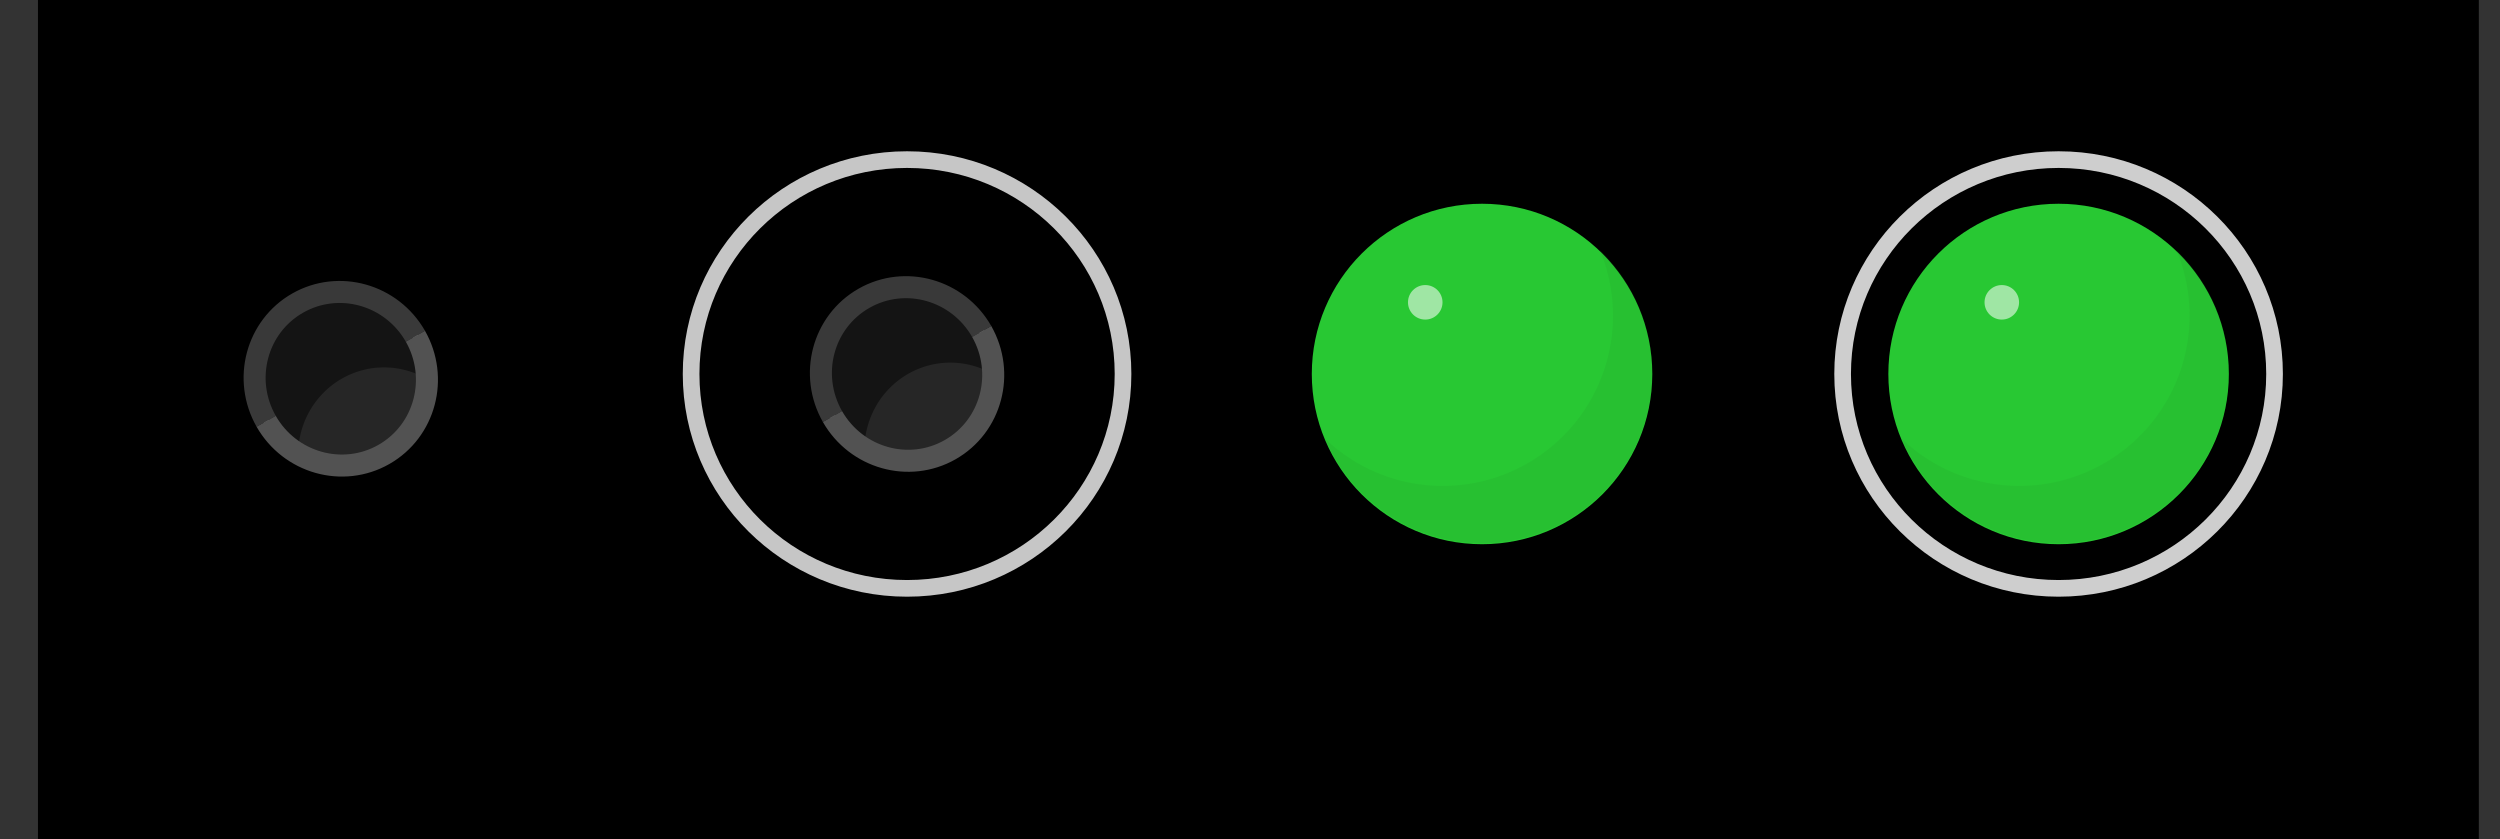 <?xml version="1.0" encoding="UTF-8" standalone="no"?>
<svg
   xmlns:dc="http://purl.org/dc/elements/1.1/"
   xmlns:cc="http://creativecommons.org/ns#"
   xmlns:rdf="http://www.w3.org/1999/02/22-rdf-syntax-ns#"
   xmlns:svg="http://www.w3.org/2000/svg"
   xmlns="http://www.w3.org/2000/svg"
   xmlns:sodipodi="http://sodipodi.sourceforge.net/DTD/sodipodi-0.dtd"
   xmlns:inkscape="http://www.inkscape.org/namespaces/inkscape"
   version="1.1"
   id="svg2"
   viewBox="0 0 1500 503.477"
   height="503.477"
   width="1500"
   inkscape:version="0.91 r13725"
   sodipodi:docname="all_states_of_peg.svg">
  <rect x="0" y="0" width="1500" height="503.477" fill="#333333" stroke="none"/>
  <sodipodi:namedview
     pagecolor="#ffffff"
     bordercolor="#666666"
     borderopacity="1"
     objecttolerance="10"
     gridtolerance="10"
     guidetolerance="10"
     inkscape:pageopacity="0"
     inkscape:pageshadow="2"
     inkscape:window-width="2065"
     inkscape:window-height="1040"
     id="namedview9"
     showgrid="false"
     fit-margin-top="0"
     fit-margin-left="0"
     fit-margin-right="0"
     fit-margin-bottom="0"
     inkscape:zoom="0.26305732"
     inkscape:cx="1639.4318"
     inkscape:cy="-284.37738"
     inkscape:window-x="0"
     inkscape:window-y="0"
     inkscape:window-maximized="0"
     inkscape:current-layer="svg2" />
  <defs
     id="defs4" />
  <rect
     style="fill:#000000;fill-opacity:1;stroke:none;stroke-width:1;stroke-miterlimit:4;stroke-dasharray:none;stroke-opacity:1"
     id="rect4416"
     width="1464.51"
     height="588.275"
     x="22.781"
     y="-32.742" />
  <ellipse
     ry="128.627"
     rx="129.578"
     cy="224.39"
     cx="544.239"
     id="ellipse4453"
     style="fill:none;fill-opacity:0.846;stroke:#c6c6c6;stroke-width:10;stroke-miterlimit:4;stroke-dasharray:none;stroke-opacity:1" />
  <circle
     r="102.143"
     cy="224.39"
     cx="889.22"
     id="circle4465"
     style="fill:#28c833;fill-opacity:1;stroke:none;stroke-width:0;stroke-miterlimit:4;stroke-dasharray:none;stroke-opacity:1" />
  <circle
     style="fill:#ffffff;fill-opacity:0.554;stroke:none;stroke-width:0;stroke-miterlimit:4;stroke-dasharray:none;stroke-opacity:1"
     id="circle4467"
     cx="855.149"
     cy="181.39"
     r="10.357" />
  <path
     inkscape:connector-curvature="0"
     style="fill:#259b2d;fill-opacity:0.153;stroke:none;stroke-width:0;stroke-miterlimit:4;stroke-dasharray:none;stroke-opacity:1"
     d="m 795.09,263.081 a 102.143,102.143 0 0 0 94.129,62.738 102.143,102.143 0 0 0 102.145,-102.143 102.143,102.143 0 0 0 -31.584,-73.691 102.143,102.143 0 0 1 1.07,2.393 102.143,102.143 0 0 1 3.219,9.689 102.143,102.143 0 0 1 2.236,9.961 102.143,102.143 0 0 1 1.23,10.137 102.143,102.143 0 0 1 0.256,7.225 102.143,102.143 0 0 1 -0.51,10.197 102.143,102.143 0 0 1 -1.525,10.096 102.143,102.143 0 0 1 -2.527,9.893 102.143,102.143 0 0 1 -3.5,9.592 102.143,102.143 0 0 1 -4.441,9.193 102.143,102.143 0 0 1 -5.336,8.703 102.143,102.143 0 0 1 -6.18,8.129 102.143,102.143 0 0 1 -6.959,7.471 102.143,102.143 0 0 1 -7.672,6.738 102.143,102.143 0 0 1 -8.305,5.939 102.143,102.143 0 0 1 -8.855,5.08 102.143,102.143 0 0 1 -9.32,4.17 102.143,102.143 0 0 1 -9.689,3.221 102.143,102.143 0 0 1 -9.961,2.234 102.143,102.143 0 0 1 -10.137,1.23 102.143,102.143 0 0 1 -7.225,0.256 102.143,102.143 0 0 1 -10.197,-0.51 102.143,102.143 0 0 1 -10.096,-1.525 102.143,102.143 0 0 1 -9.893,-2.525 102.143,102.143 0 0 1 -9.592,-3.502 102.143,102.143 0 0 1 -9.193,-4.441 102.143,102.143 0 0 1 -8.703,-5.336 102.143,102.143 0 0 1 -8.129,-6.18 102.143,102.143 0 0 1 -4.756,-4.432 z"
     id="path4469" />
  <ellipse
     ry="128.627"
     rx="129.578"
     cy="224.39"
     cx="1235.153"
     id="ellipse4473"
     style="fill:none;fill-opacity:0.846;stroke:#cecece;stroke-width:10;stroke-miterlimit:4;stroke-dasharray:none;stroke-opacity:1" />
  <circle
     style="fill:#28c833;fill-opacity:1;stroke:none;stroke-width:0;stroke-miterlimit:4;stroke-dasharray:none;stroke-opacity:1"
     id="circle4475"
     cx="1235.152"
     cy="224.39"
     r="102.143" />
  <circle
     r="10.357"
     cy="181.39"
     cx="1201.081"
     id="circle4477"
     style="fill:#ffffff;fill-opacity:0.554;stroke:none;stroke-width:0;stroke-miterlimit:4;stroke-dasharray:none;stroke-opacity:1" />
  <path
     id="path4479"
     d="m 1141.023,263.081 a 102.143,102.143 0 0 0 94.129,62.738 102.143,102.143 0 0 0 102.144,-102.143 102.143,102.143 0 0 0 -31.584,-73.691 102.143,102.143 0 0 1 1.07,2.393 102.143,102.143 0 0 1 3.219,9.689 102.143,102.143 0 0 1 2.236,9.961 102.143,102.143 0 0 1 1.23,10.137 102.143,102.143 0 0 1 0.256,7.225 102.143,102.143 0 0 1 -0.51,10.197 102.143,102.143 0 0 1 -1.525,10.096 102.143,102.143 0 0 1 -2.527,9.893 102.143,102.143 0 0 1 -3.5,9.592 102.143,102.143 0 0 1 -4.441,9.193 102.143,102.143 0 0 1 -5.336,8.703 102.143,102.143 0 0 1 -6.18,8.129 102.143,102.143 0 0 1 -6.959,7.471 102.143,102.143 0 0 1 -7.672,6.738 102.143,102.143 0 0 1 -8.305,5.939 102.143,102.143 0 0 1 -8.855,5.08 102.143,102.143 0 0 1 -9.32,4.17 102.143,102.143 0 0 1 -9.69,3.221 102.143,102.143 0 0 1 -9.961,2.234 102.143,102.143 0 0 1 -10.137,1.23 102.143,102.143 0 0 1 -7.225,0.256 102.143,102.143 0 0 1 -10.197,-0.51 102.143,102.143 0 0 1 -10.096,-1.525 102.143,102.143 0 0 1 -9.893,-2.525 102.143,102.143 0 0 1 -9.592,-3.502 102.143,102.143 0 0 1 -9.193,-4.441 102.143,102.143 0 0 1 -8.703,-5.336 102.143,102.143 0 0 1 -8.129,-6.18 102.143,102.143 0 0 1 -4.756,-4.432 z"
     style="fill:#259b2d;fill-opacity:0.153;stroke:none;stroke-width:0;stroke-miterlimit:4;stroke-dasharray:none;stroke-opacity:1"
     inkscape:connector-curvature="0" />
  <g
     id="g4587">
    <ellipse
       style="fill:#262626;fill-opacity:1;stroke:none;stroke-width:0.927;stroke-miterlimit:4;stroke-dasharray:none;stroke-opacity:1"
       id="ellipse4485"
       cx="205.909"
       cy="224.39"
       rx="51.533"
       ry="52.337" />
    <path
       inkscape:connector-curvature="0"
       id="ellipse4580"
       d="m 204.875,174.068 a 51.533,52.337 0 0 0 -51.533,52.338 51.533,52.337 0 0 0 25.594,45.162 51.533,52.337 0 0 1 0.199,-4.02 51.533,52.337 0 0 1 0.77,-5.172 51.533,52.337 0 0 1 1.275,-5.068 51.533,52.337 0 0 1 1.766,-4.914 51.533,52.337 0 0 1 2.24,-4.711 51.533,52.337 0 0 1 2.693,-4.461 51.533,52.337 0 0 1 3.117,-4.164 51.533,52.337 0 0 1 3.512,-3.828 51.533,52.337 0 0 1 3.869,-3.453 51.533,52.337 0 0 1 4.189,-3.043 51.533,52.337 0 0 1 4.469,-2.604 51.533,52.337 0 0 1 4.701,-2.137 51.533,52.337 0 0 1 4.889,-1.648 51.533,52.337 0 0 1 5.027,-1.146 51.533,52.337 0 0 1 5.113,-0.631 51.533,52.337 0 0 1 3.645,-0.131 51.533,52.337 0 0 1 5.145,0.262 51.533,52.337 0 0 1 5.094,0.781 51.533,52.337 0 0 1 4.992,1.295 51.533,52.337 0 0 1 4.838,1.793 51.533,52.337 0 0 1 4.639,2.277 51.533,52.337 0 0 1 1.232,0.768 51.533,52.337 0 0 0 0.059,-1.207 51.533,52.337 0 0 0 -51.533,-52.338 z"
       style="fill:#141414;fill-opacity:1;stroke:none;stroke-width:0.927;stroke-miterlimit:4;stroke-dasharray:none;stroke-opacity:1" />
    <path
       sodipodi:nodetypes="csccsc"
       inkscape:connector-curvature="0"
       id="ellipse4546"
       d="m 158.255,253.503 c 14.736,25.86 47.388,35.09 72.886,20.56 25.497,-14.53 34.203,-47.327 19.467,-73.187 m -2.805,1.598 c 13.886,24.368 5.699,55.132 -18.259,68.785 -23.959,13.653 -54.598,5.012 -68.483,-19.355"
       style="color:#000000;font-style:normal;font-variant:normal;font-weight:normal;font-stretch:normal;font-size:medium;line-height:normal;font-family:sans-serif;text-indent:0;text-align:start;text-decoration:none;text-decoration-line:none;text-decoration-style:solid;text-decoration-color:#000000;letter-spacing:normal;word-spacing:normal;text-transform:none;direction:ltr;block-progression:tb;writing-mode:lr-tb;baseline-shift:baseline;text-anchor:start;white-space:normal;clip-rule:nonzero;display:inline;overflow:visible;visibility:visible;opacity:1;isolation:auto;mix-blend-mode:normal;color-interpolation:sRGB;color-interpolation-filters:linearRGB;solid-color:#000000;solid-opacity:1;fill:none;fill-opacity:1;fill-rule:nonzero;stroke:#525252;stroke-width:10;stroke-linecap:butt;stroke-linejoin:miter;stroke-miterlimit:4;stroke-dasharray:none;stroke-dashoffset:0;stroke-opacity:1;color-rendering:auto;image-rendering:auto;shape-rendering:auto;text-rendering:auto;enable-background:accumulate" />
    <path
       style="color:#000000;font-style:normal;font-variant:normal;font-weight:normal;font-stretch:normal;font-size:medium;line-height:normal;font-family:sans-serif;text-indent:0;text-align:start;text-decoration:none;text-decoration-line:none;text-decoration-style:solid;text-decoration-color:#000000;letter-spacing:normal;word-spacing:normal;text-transform:none;direction:ltr;block-progression:tb;writing-mode:lr-tb;baseline-shift:baseline;text-anchor:start;white-space:normal;clip-rule:nonzero;display:inline;overflow:visible;visibility:visible;opacity:1;isolation:auto;mix-blend-mode:normal;color-interpolation:sRGB;color-interpolation-filters:linearRGB;solid-color:#000000;solid-opacity:1;fill:#919191;fill-opacity:1;fill-rule:nonzero;stroke:#393939;stroke-width:10;stroke-linecap:butt;stroke-linejoin:miter;stroke-miterlimit:4;stroke-dasharray:none;stroke-dashoffset:0;stroke-opacity:1;color-rendering:auto;image-rendering:auto;shape-rendering:auto;text-rendering:auto;enable-background:accumulate"
       d="m 250.684,201.01 c -14.736,-25.86 -47.388,-35.09 -72.886,-20.56 -25.497,14.53 -34.203,47.327 -19.467,73.187 m 2.805,-1.598 c -13.886,-24.368 -5.699,-55.132 18.259,-68.785 23.959,-13.653 54.598,-5.012 68.483,19.355"
       id="path4552"
       inkscape:connector-curvature="0"
       sodipodi:nodetypes="csccsc" />
  </g>
  <g
     id="g4593"
     transform="translate(339.769,-2.867)">
    <ellipse
       ry="52.337"
       rx="51.533"
       cy="224.39"
       cx="205.909"
       id="ellipse4595"
       style="fill:#262626;fill-opacity:1;stroke:none;stroke-width:0.927;stroke-miterlimit:4;stroke-dasharray:none;stroke-opacity:1" />
    <path
       style="fill:#141414;fill-opacity:1;stroke:none;stroke-width:0.927;stroke-miterlimit:4;stroke-dasharray:none;stroke-opacity:1"
       d="m 204.875,174.068 a 51.533,52.337 0 0 0 -51.533,52.338 51.533,52.337 0 0 0 25.594,45.162 51.533,52.337 0 0 1 0.199,-4.02 51.533,52.337 0 0 1 0.77,-5.172 51.533,52.337 0 0 1 1.275,-5.068 51.533,52.337 0 0 1 1.766,-4.914 51.533,52.337 0 0 1 2.24,-4.711 51.533,52.337 0 0 1 2.693,-4.461 51.533,52.337 0 0 1 3.117,-4.164 51.533,52.337 0 0 1 3.512,-3.828 51.533,52.337 0 0 1 3.869,-3.453 51.533,52.337 0 0 1 4.189,-3.043 51.533,52.337 0 0 1 4.469,-2.604 51.533,52.337 0 0 1 4.701,-2.137 51.533,52.337 0 0 1 4.889,-1.648 51.533,52.337 0 0 1 5.027,-1.146 51.533,52.337 0 0 1 5.113,-0.631 51.533,52.337 0 0 1 3.645,-0.131 51.533,52.337 0 0 1 5.145,0.262 51.533,52.337 0 0 1 5.094,0.781 51.533,52.337 0 0 1 4.992,1.295 51.533,52.337 0 0 1 4.838,1.793 51.533,52.337 0 0 1 4.639,2.277 51.533,52.337 0 0 1 1.232,0.768 51.533,52.337 0 0 0 0.059,-1.207 51.533,52.337 0 0 0 -51.533,-52.338 z"
       id="path4597"
       inkscape:connector-curvature="0" />
    <path
       style="color:#000000;font-style:normal;font-variant:normal;font-weight:normal;font-stretch:normal;font-size:medium;line-height:normal;font-family:sans-serif;text-indent:0;text-align:start;text-decoration:none;text-decoration-line:none;text-decoration-style:solid;text-decoration-color:#000000;letter-spacing:normal;word-spacing:normal;text-transform:none;direction:ltr;block-progression:tb;writing-mode:lr-tb;baseline-shift:baseline;text-anchor:start;white-space:normal;clip-rule:nonzero;display:inline;overflow:visible;visibility:visible;opacity:1;isolation:auto;mix-blend-mode:normal;color-interpolation:sRGB;color-interpolation-filters:linearRGB;solid-color:#000000;solid-opacity:1;fill:none;fill-opacity:1;fill-rule:nonzero;stroke:#525252;stroke-width:10;stroke-linecap:butt;stroke-linejoin:miter;stroke-miterlimit:4;stroke-dasharray:none;stroke-dashoffset:0;stroke-opacity:1;color-rendering:auto;image-rendering:auto;shape-rendering:auto;text-rendering:auto;enable-background:accumulate"
       d="m 158.255,253.503 c 14.736,25.86 47.388,35.09 72.886,20.56 25.497,-14.53 34.203,-47.327 19.467,-73.187 m -2.805,1.598 c 13.886,24.368 5.699,55.132 -18.259,68.785 -23.959,13.653 -54.598,5.012 -68.483,-19.355"
       id="path4599"
       inkscape:connector-curvature="0"
       sodipodi:nodetypes="csccsc" />
    <path
       sodipodi:nodetypes="csccsc"
       inkscape:connector-curvature="0"
       id="path4601"
       d="m 250.684,201.01 c -14.736,-25.86 -47.388,-35.09 -72.886,-20.56 -25.497,14.53 -34.203,47.327 -19.467,73.187 m 2.805,-1.598 c -13.886,-24.368 -5.699,-55.132 18.259,-68.785 23.959,-13.653 54.598,-5.012 68.483,19.355"
       style="color:#000000;font-style:normal;font-variant:normal;font-weight:normal;font-stretch:normal;font-size:medium;line-height:normal;font-family:sans-serif;text-indent:0;text-align:start;text-decoration:none;text-decoration-line:none;text-decoration-style:solid;text-decoration-color:#000000;letter-spacing:normal;word-spacing:normal;text-transform:none;direction:ltr;block-progression:tb;writing-mode:lr-tb;baseline-shift:baseline;text-anchor:start;white-space:normal;clip-rule:nonzero;display:inline;overflow:visible;visibility:visible;opacity:1;isolation:auto;mix-blend-mode:normal;color-interpolation:sRGB;color-interpolation-filters:linearRGB;solid-color:#000000;solid-opacity:1;fill:#919191;fill-opacity:1;fill-rule:nonzero;stroke:#393939;stroke-width:10;stroke-linecap:butt;stroke-linejoin:miter;stroke-miterlimit:4;stroke-dasharray:none;stroke-dashoffset:0;stroke-opacity:1;color-rendering:auto;image-rendering:auto;shape-rendering:auto;text-rendering:auto;enable-background:accumulate" />
  </g>
</svg>
